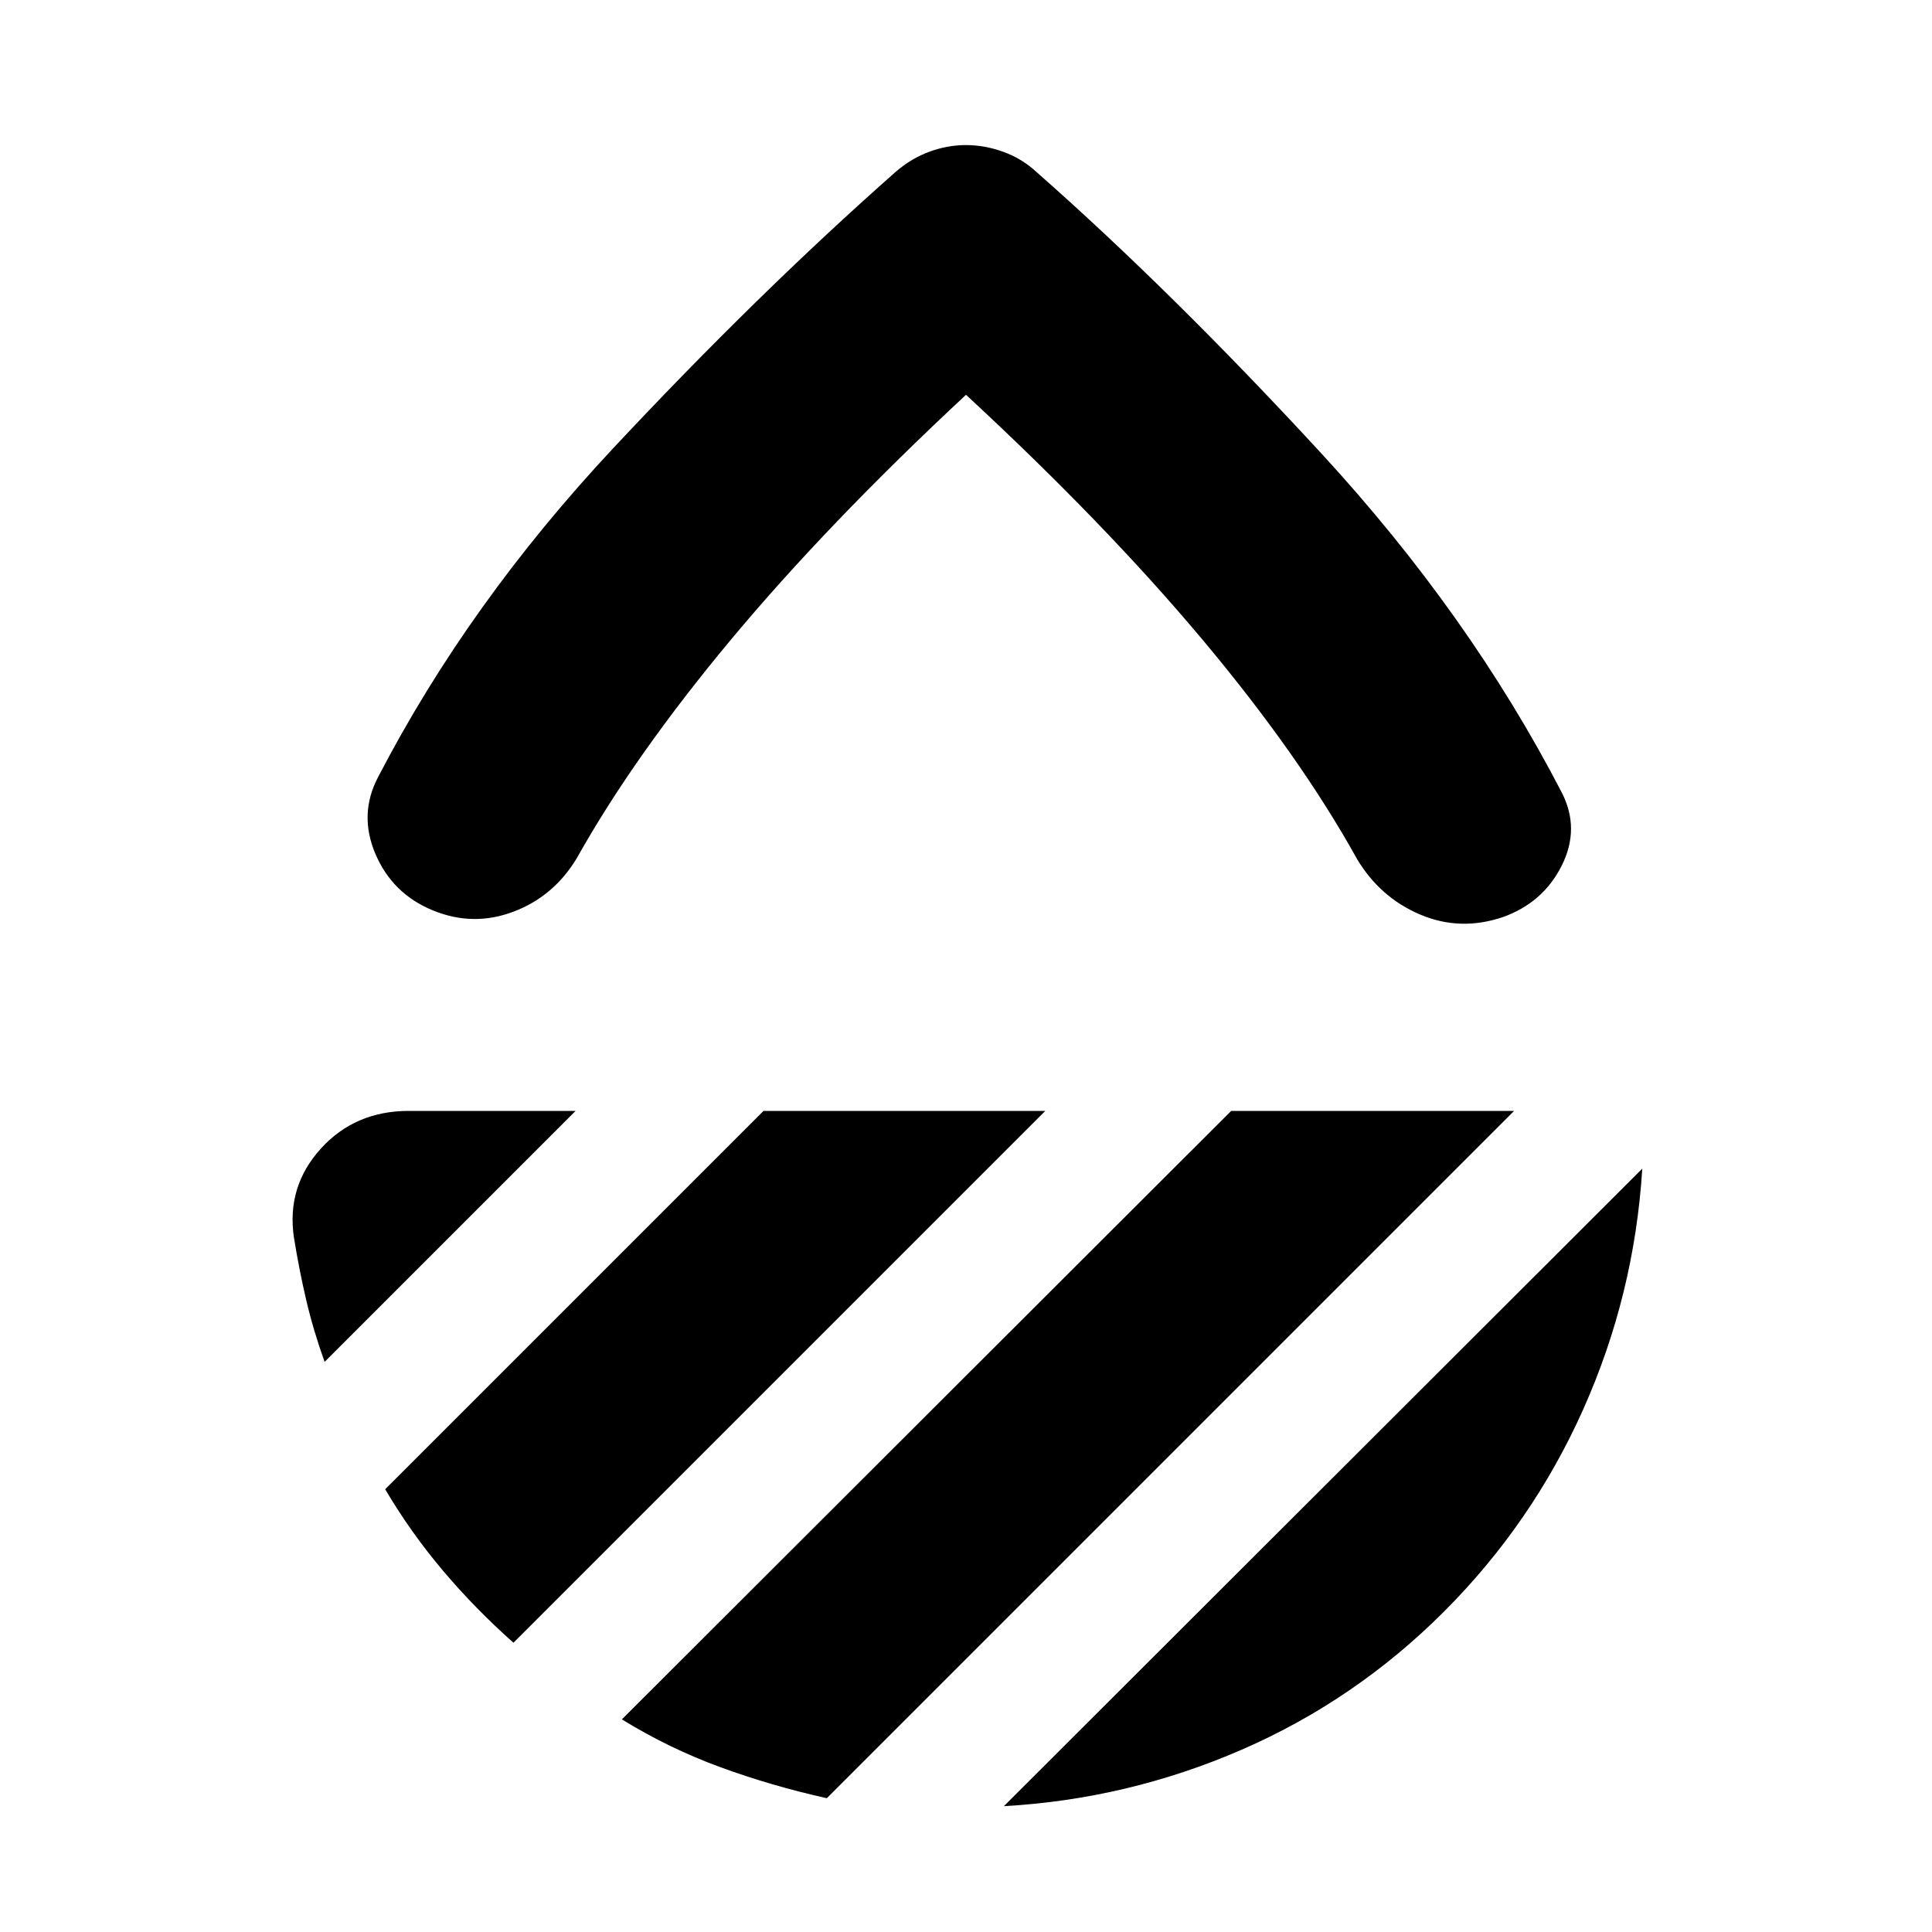 <svg xmlns="http://www.w3.org/2000/svg" height="24" viewBox="0 -960 960 960" width="24"><path d="M480-763.83q-68.65 63.92-116.7 121.55-48.04 57.63-76.6 108.54-11.4 19.09-31.48 26.72-20.09 7.63-40.18-.63-20.08-8.26-28.5-28.07-8.41-19.8 1.42-38.32 44.82-86.31 116.69-163.18t140.31-137.3q7.69-6.7 16.74-10.05 9.04-3.34 18.3-3.34 9.26 0 18.52 3.34 9.26 3.35 16.52 10.05 67.44 59.43 141.29 139.56 73.84 80.13 119.67 168.7 9.26 17.96 0 36.41-9.26 18.46-29.35 25.59-21.22 7.13-41.09-1.35-19.86-8.48-31.26-27.56-28.56-51.48-76.89-109.11Q549.09-699.91 480-763.83Zm336.04 384.52q-3.91 62.57-29.23 119.35-25.33 56.79-69.37 100.83-44.05 44.04-100.55 68.59Q560.39-66 498.82-62.52l317.22-316.79ZM611.78-408h140.57L410.83-66.48q-27.53-6.13-52.98-15.45-25.46-9.33-48.85-23.72L611.78-408Zm-232.39 0h140L255.13-143.74q-18.96-16.82-35-35.78T191.39-220l188-188ZM286-408 161.3-283.3q-5.56-15.44-9.13-30.66-3.56-15.21-6.13-31.21-3.69-25.22 13.33-44.03 17.02-18.8 43.8-18.8H286Zm194-80Z"/></svg>
